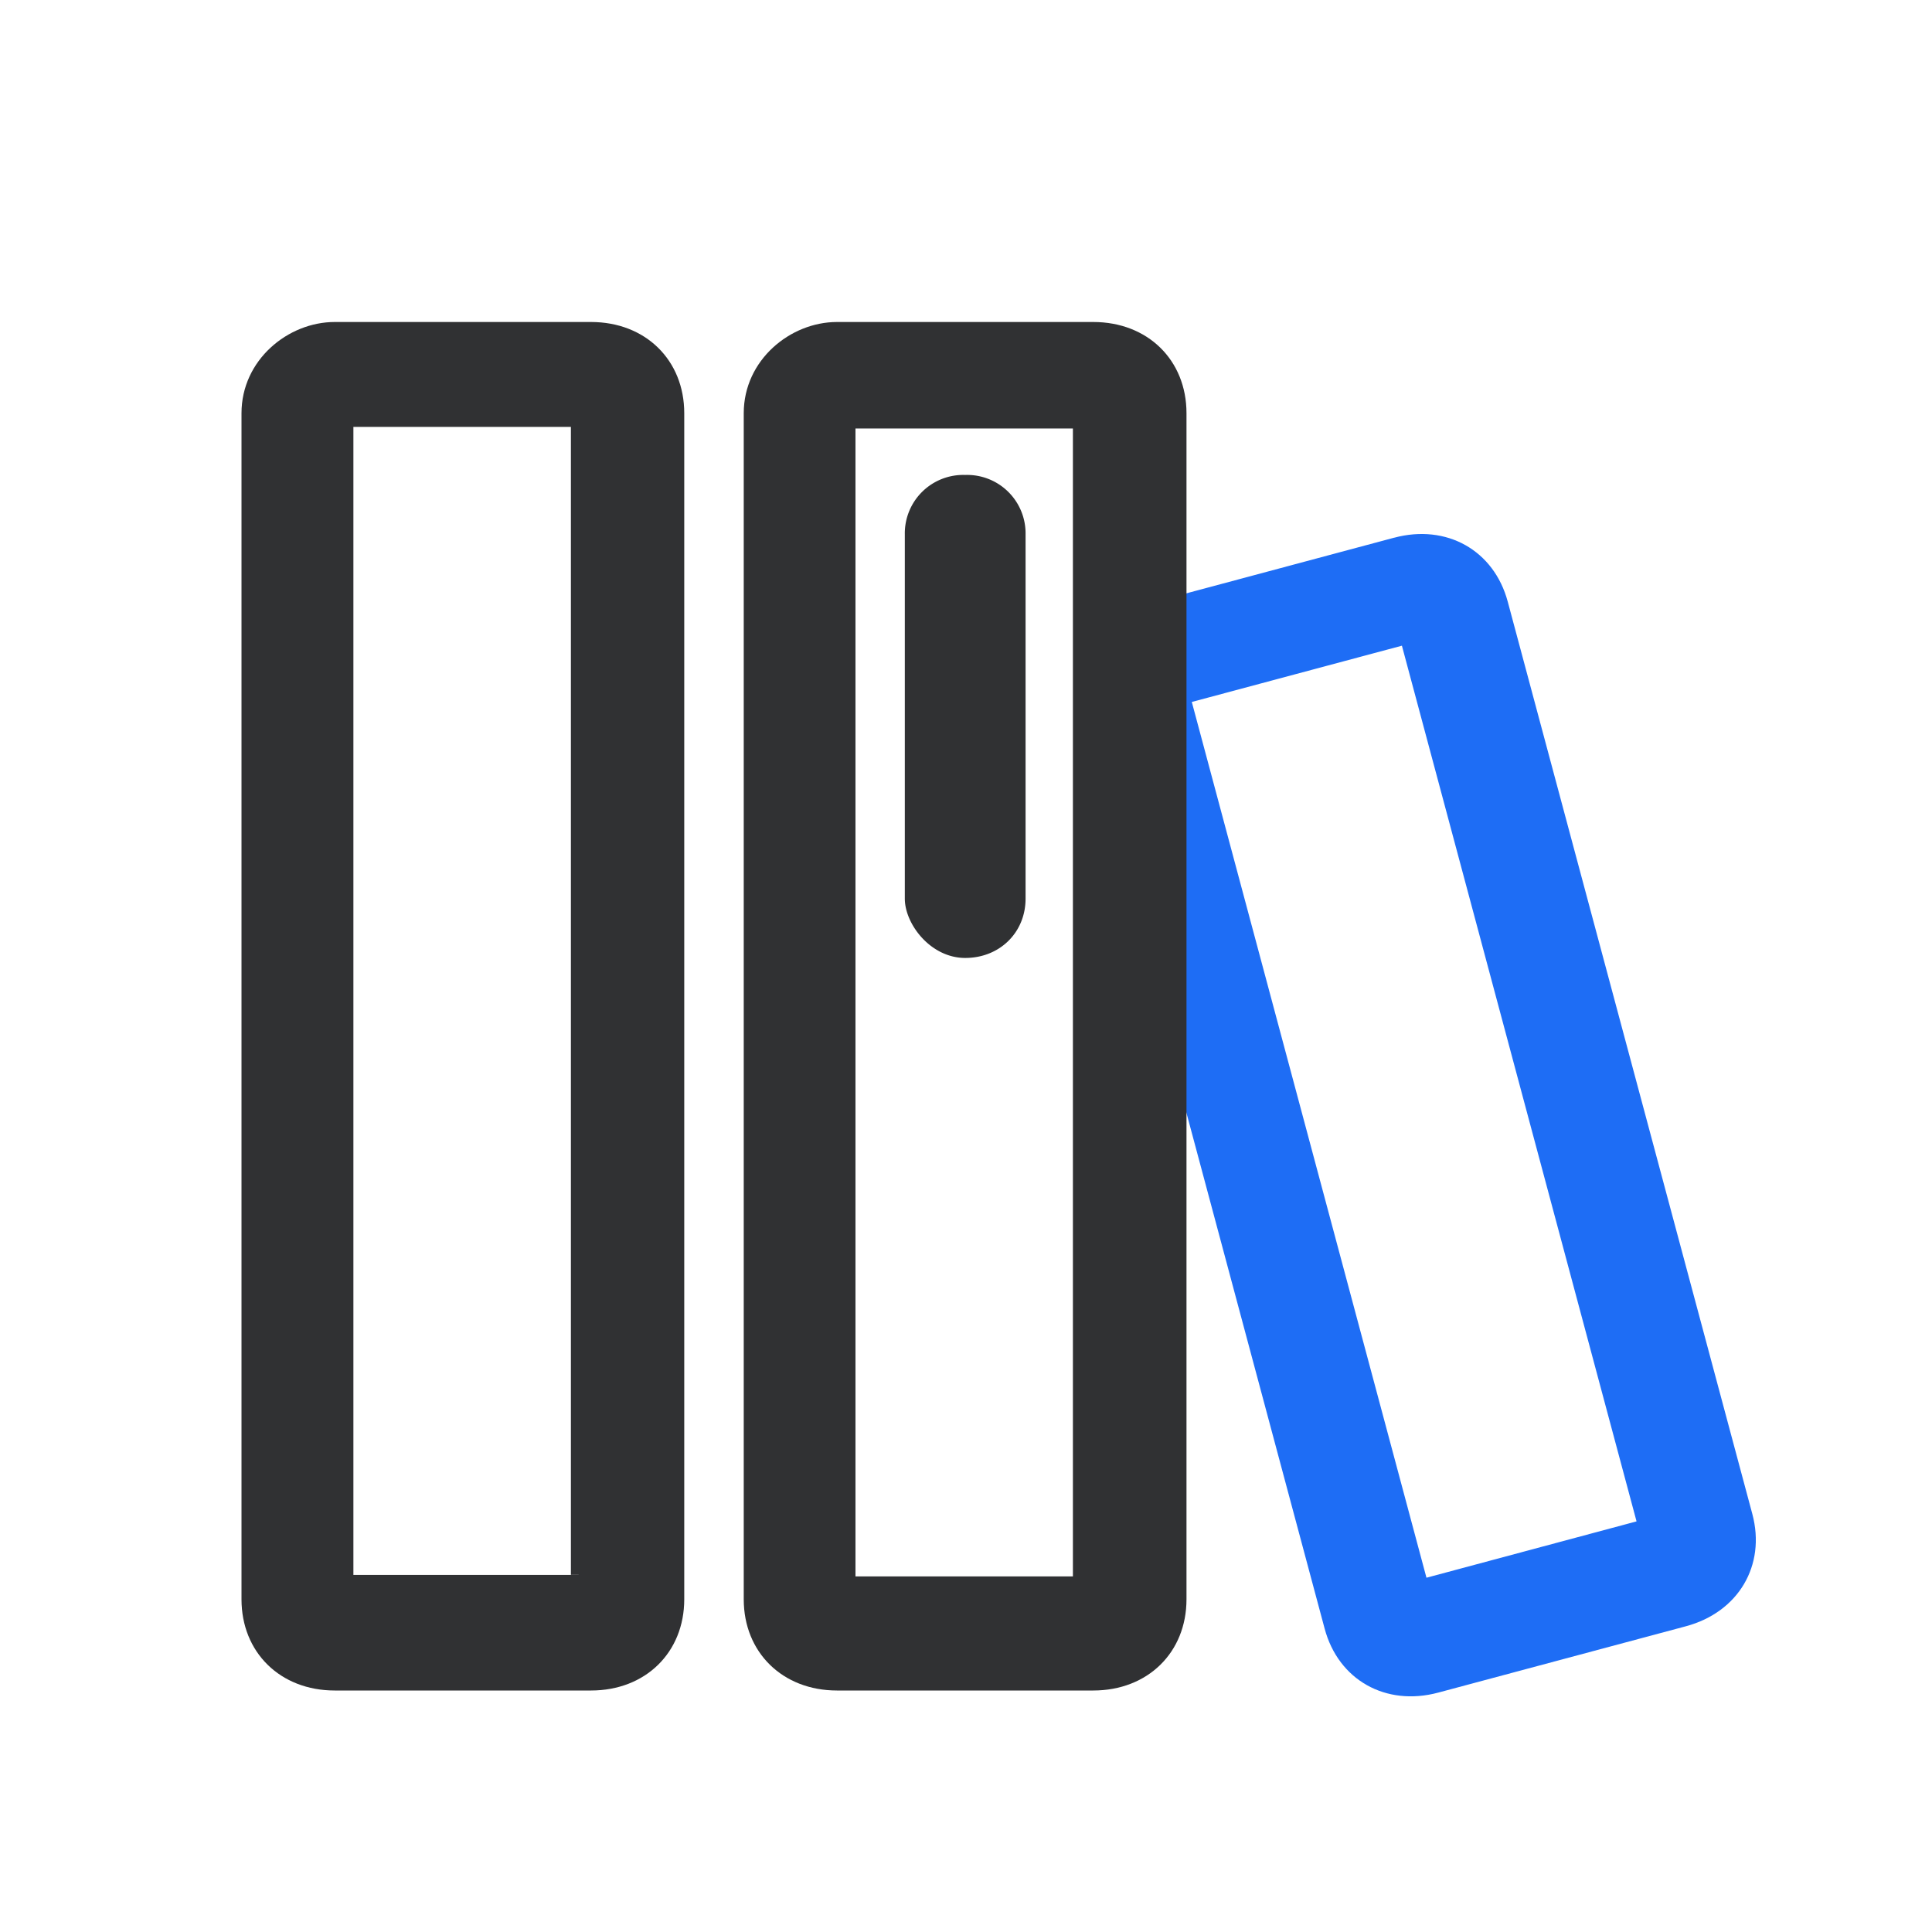 <?xml version="1.0" standalone="no"?><!DOCTYPE svg PUBLIC "-//W3C//DTD SVG 1.1//EN" "http://www.w3.org/Graphics/SVG/1.1/DTD/svg11.dtd"><svg t="1691769074089" class="icon" viewBox="0 0 1024 1024" version="1.1" xmlns="http://www.w3.org/2000/svg" p-id="921" xmlns:xlink="http://www.w3.org/1999/xlink" width="200" height="200"><path d="M738.987 284.971l-131.285 35.157c-23.851 6.4-42.496 32.256-35.2 59.477l129.579 483.584c7.296 27.264 32.427 41.387 60.245 33.92l131.243-35.157c27.819-7.467 42.496-32.256 35.2-59.52L799.147 318.933c-7.296-27.264-32.427-41.387-60.245-33.92z m128.427 521.387l-111.36 29.867L631.68 372.053l111.36-29.824L867.413 806.4z" fill="#1E6DF5" p-id="922"></path><path d="M313.259 170.667H177.408C152.661 170.667 128 190.805 128 219.008v628.651C128 875.819 148.565 896 177.408 896h135.851c28.843 0 49.408-20.139 49.408-48.341V219.008C362.667 190.848 342.101 170.667 313.259 170.667z m-6.571 664.064H187.307V226.261h115.285v608.427h4.096zM579.456 170.667h-135.851c-24.704 0-49.408 20.139-49.408 48.341v628.651c0 28.16 20.608 48.341 49.408 48.341h135.851c28.843 0 49.408-20.139 49.408-48.341V219.008c0-28.16-20.565-48.341-49.408-48.341z m-6.656 664.875h-119.381V227.115h115.243v608.427h4.139z" fill="#303133" p-id="923"></path><path d="M511.573 507.733c18.261 0 32-13.483 32-31.445V283.179a30.976 30.976 0 0 0-32-31.445 30.976 30.976 0 0 0-32 31.445v193.109c0 13.483 13.653 31.445 32 31.445z" fill="#303133" p-id="924"></path></svg>